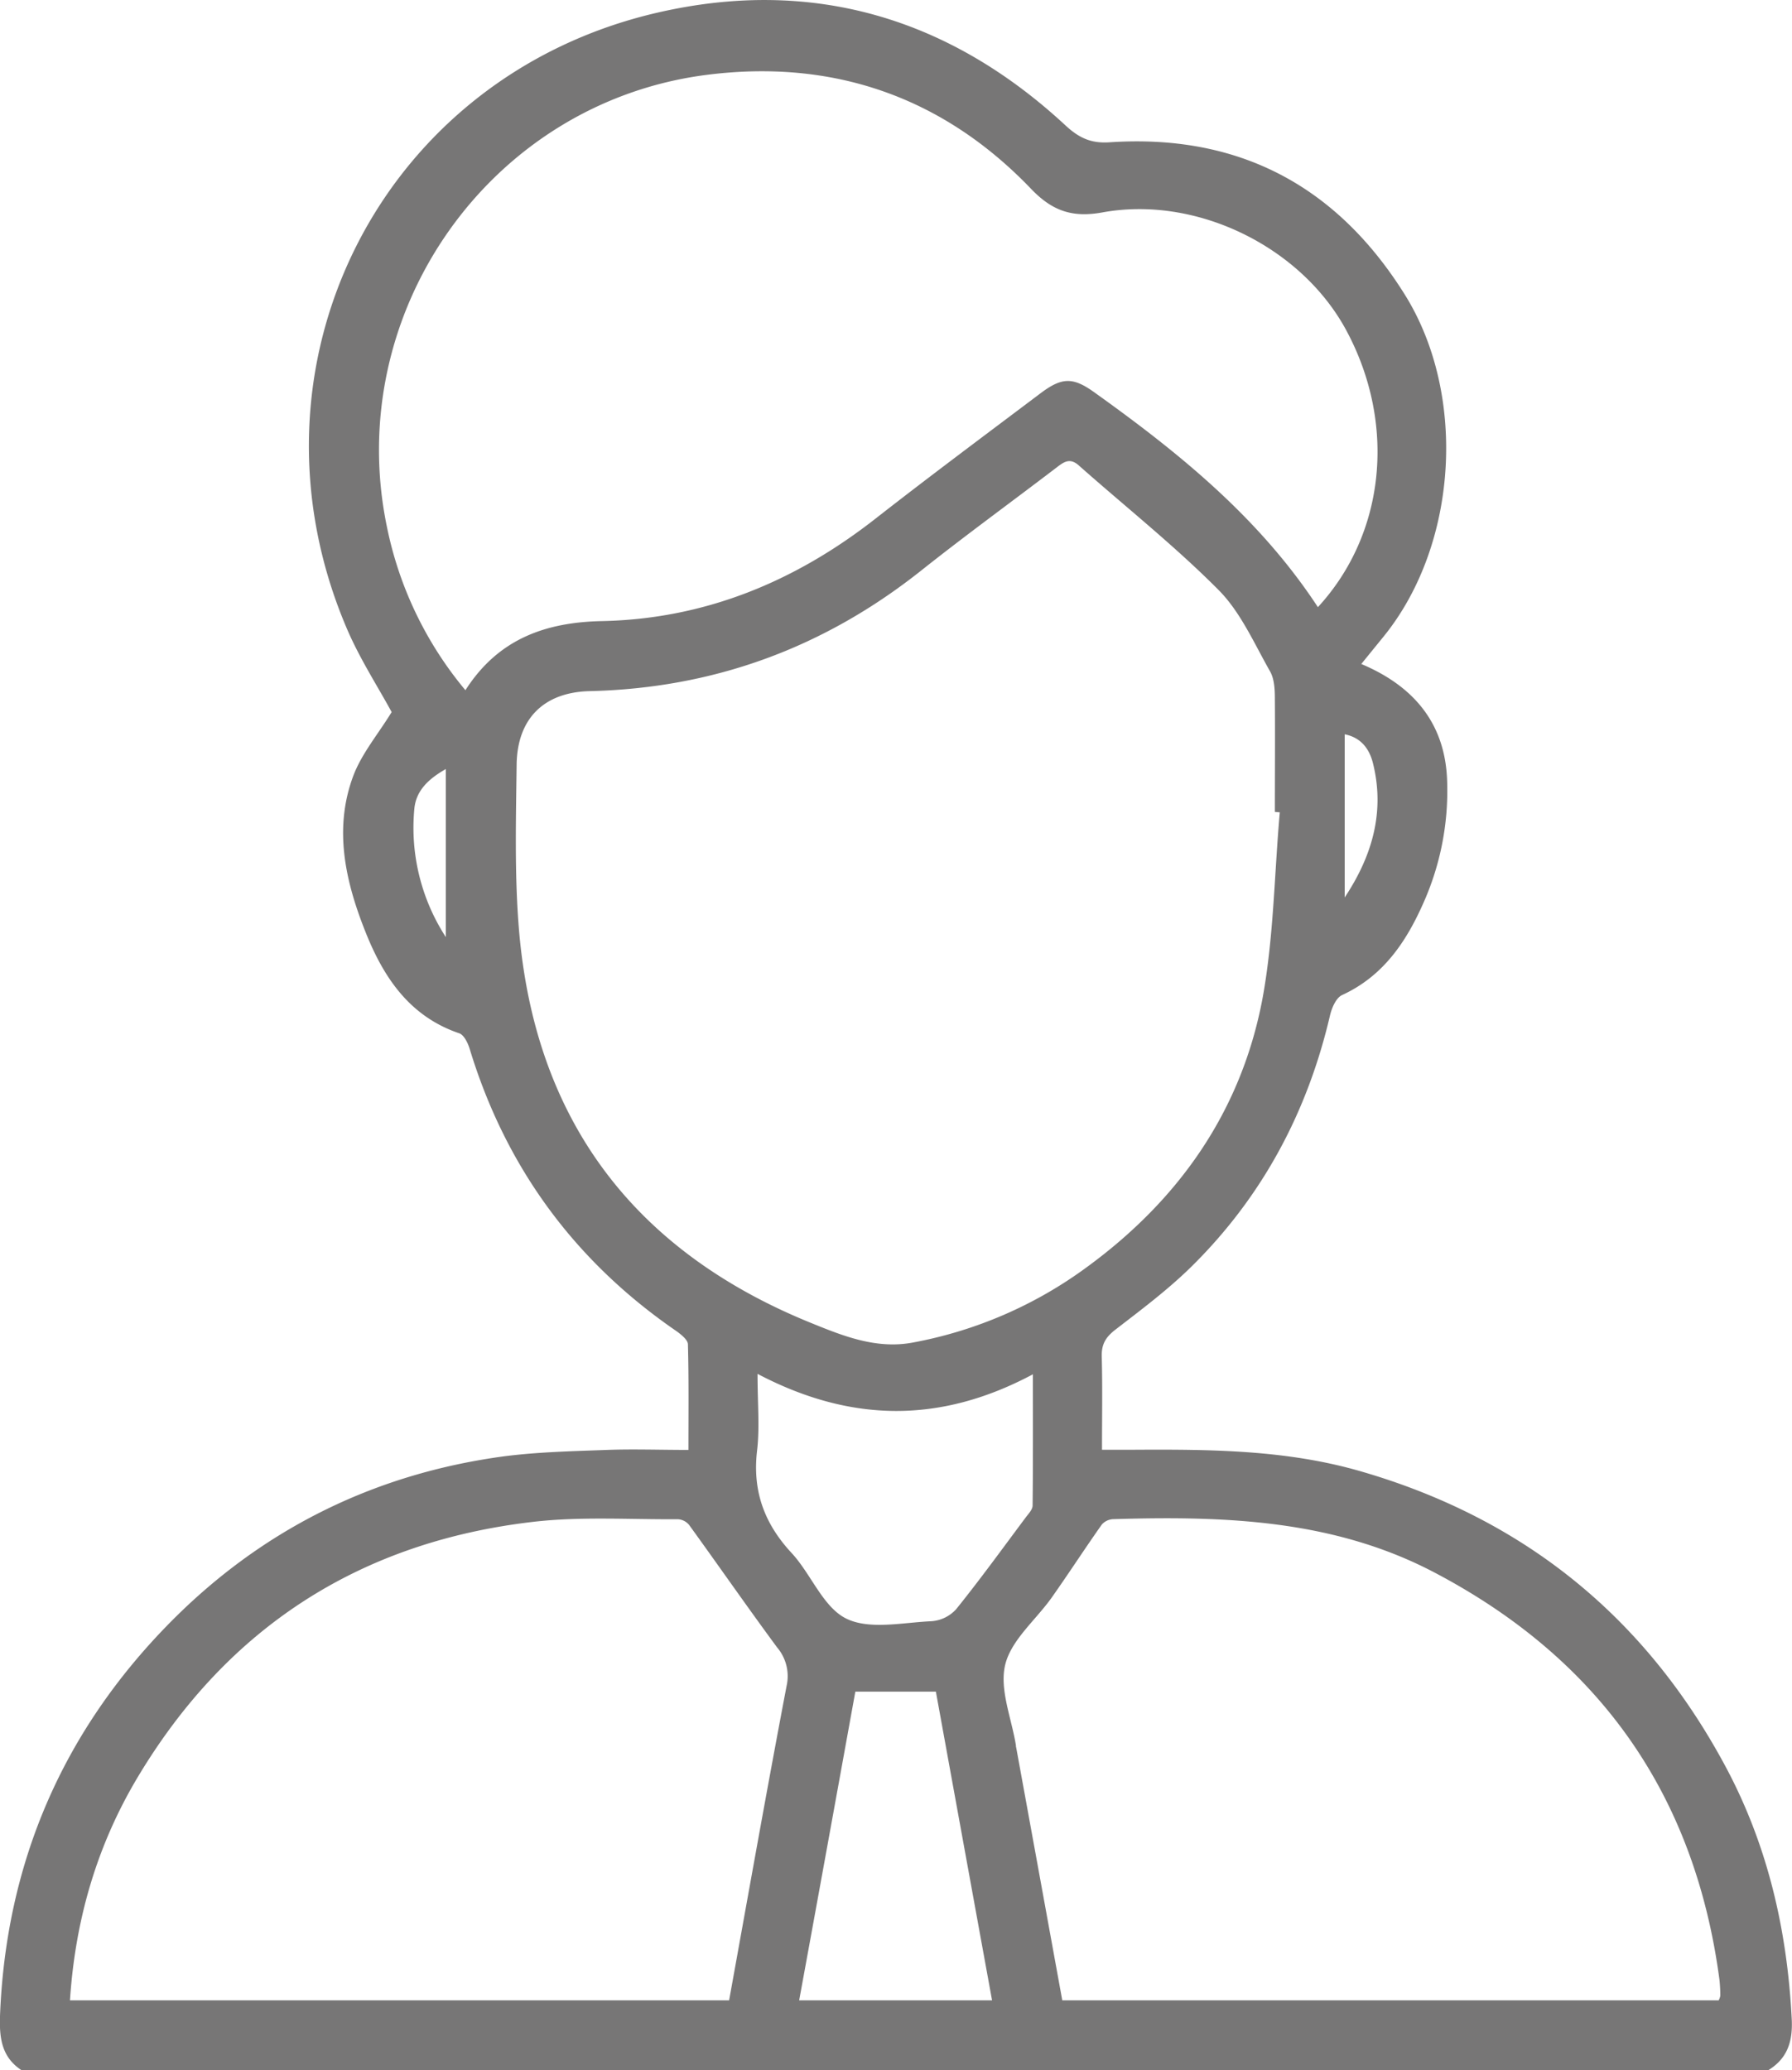 <svg data-name="Layer 1" id="Layer_1" viewBox="0 0 414.68 479.1" xmlns="http://www.w3.org/2000/svg">
    <path
        d="M337.42,1199.94c-4.58-3-5.17-7.37-5-12.54,1.35-35.2,14.35-65.48,38.84-90.55,21.35-21.85,47.5-34.93,77.87-39,7.85-1,15.83-1.18,23.76-1.47,6.06-.22,12.13,0,18.84,0,0-8.34.1-16.39-.12-24.43,0-1-1.5-2.22-2.57-3q-35.43-24.3-47.93-65.37c-.41-1.35-1.31-3.23-2.41-3.61-11.56-3.93-17.56-13-21.74-23.55-4.62-11.61-7.35-23.72-2.83-35.92,1.94-5.22,5.77-9.73,8.92-14.87-3.2-5.9-7.37-12.32-10.34-19.26-25.95-60.59,7.61-127.78,71.83-142.6,35.77-8.26,67.54,1.14,94.47,26.12,3.12,2.89,5.91,4.17,10.19,3.88,29.78-2,52.51,10,68.29,35.23,14.46,23.14,12.33,57.87-4.85,79.09l-5.21,6.41c12.45,5.25,19.51,14.07,19.87,27.24a63.68,63.68,0,0,1-5.55,28.19c-4,9-9.31,16.84-18.75,21.18-1.41.64-2.42,3-2.83,4.81-5.2,22.23-15.55,41.66-31.75,57.75-5.49,5.46-11.78,10.16-17.93,14.91-2.21,1.71-3.19,3.36-3.12,6.16.19,7,.06,14,.06,21.6,2.8,0,5.09,0,7.37,0,17.78-.1,35.5,0,52.81,5.08q56,16.33,83.77,67.6c10,18.39,14.6,38.26,15.66,59.09.26,5.17-1,9.14-5.49,11.85ZM628.57,908.83l-1.14-.1c0-8.73.07-17.46,0-26.18,0-2.14-.11-4.58-1.11-6.34-3.68-6.46-6.79-13.67-11.9-18.82-10.17-10.23-21.55-19.26-32.37-28.85-2.13-1.89-3.55-.72-5.25.58-10.4,7.94-21,15.64-31.23,23.77-22.49,17.85-47.94,27.21-76.67,27.89-10.66.25-16.81,6.4-16.93,17.06-.15,12.45-.49,25,.48,37.37,3.5,44.49,26.43,75.07,67.66,91.79,7.37,3,15.06,6.1,23.45,4.55a98,98,0,0,0,40.35-17.46c21.35-15.6,35.76-36.12,40.66-62.17C627.17,937.8,627.3,923.21,628.57,908.83Zm8.82-47.48c15.65-17,18.16-42.4,6.64-63.93C633.68,778.06,609.42,766,587.51,770c-6.92,1.25-11.57-.32-16.47-5.43-20.46-21.37-45.91-30.12-75.06-26.41-50.24,6.4-84.37,55.16-74,104.71a85.37,85.37,0,0,0,18.14,37.7c7.56-11.84,18.48-15.74,31.67-16,23.71-.5,44.57-9.11,63.18-23.67,12.52-9.79,25.28-19.29,38-28.87,5.23-4,7.77-4,13-.17C605.43,825.79,623.9,840.77,637.39,861.35ZM348.61,1183.76H501.14c4.42-24.39,8.7-48.6,13.3-72.75a10.26,10.26,0,0,0-2.18-8.91c-6.92-9.37-13.56-18.95-20.39-28.38a3.63,3.63,0,0,0-2.59-1.3c-11.21.08-22.54-.68-33.62.62-40,4.69-70.65,24.45-91.37,59.07C354.88,1147.84,349.83,1165.06,348.61,1183.76Zm229.63,0H730.13a3.93,3.93,0,0,0,.38-1.06,35.51,35.51,0,0,0-.2-3.72c-5.68-42.85-27.79-74.2-66-94.26-23.38-12.27-48.69-13.08-74.24-12.32a3.74,3.74,0,0,0-2.67,1.23c-3.93,5.56-7.63,11.28-11.56,16.85-3.68,5.22-9.4,9.85-10.8,15.57s1.47,12.43,2.47,18.71c0,.16,0,.32.06.47C571.12,1144.66,574.66,1164.09,578.24,1183.77Zm-70.52-145c0,7,.52,12.44-.11,17.8-1.09,9.31,1.66,16.86,8,23.68,4.52,4.88,7.25,12.51,12.63,15.17s13.1.9,19.77.61a8.53,8.53,0,0,0,5.68-2.79c5.56-6.9,10.76-14.09,16.07-21.2.64-.86,1.59-1.82,1.61-2.75.11-9.7.07-19.41.07-30.4C550,1050.33,529.21,1050.08,507.72,1038.78Zm54.27,145q-6.57-36.06-13-71.44H530.35c-4.32,23.84-8.61,47.5-13,71.44Zm81.6-255.23c6.33-9.53,9.34-19.73,6.56-31-.82-3.35-2.74-6-6.56-6.76Zm-208,9.1V898.81c-4.5,2.55-6.93,5.33-7.29,9.23A46.51,46.51,0,0,0,435.56,937.66Z"
        fill="#777676" transform="translate(-332.42 -720.84)" />
</svg>